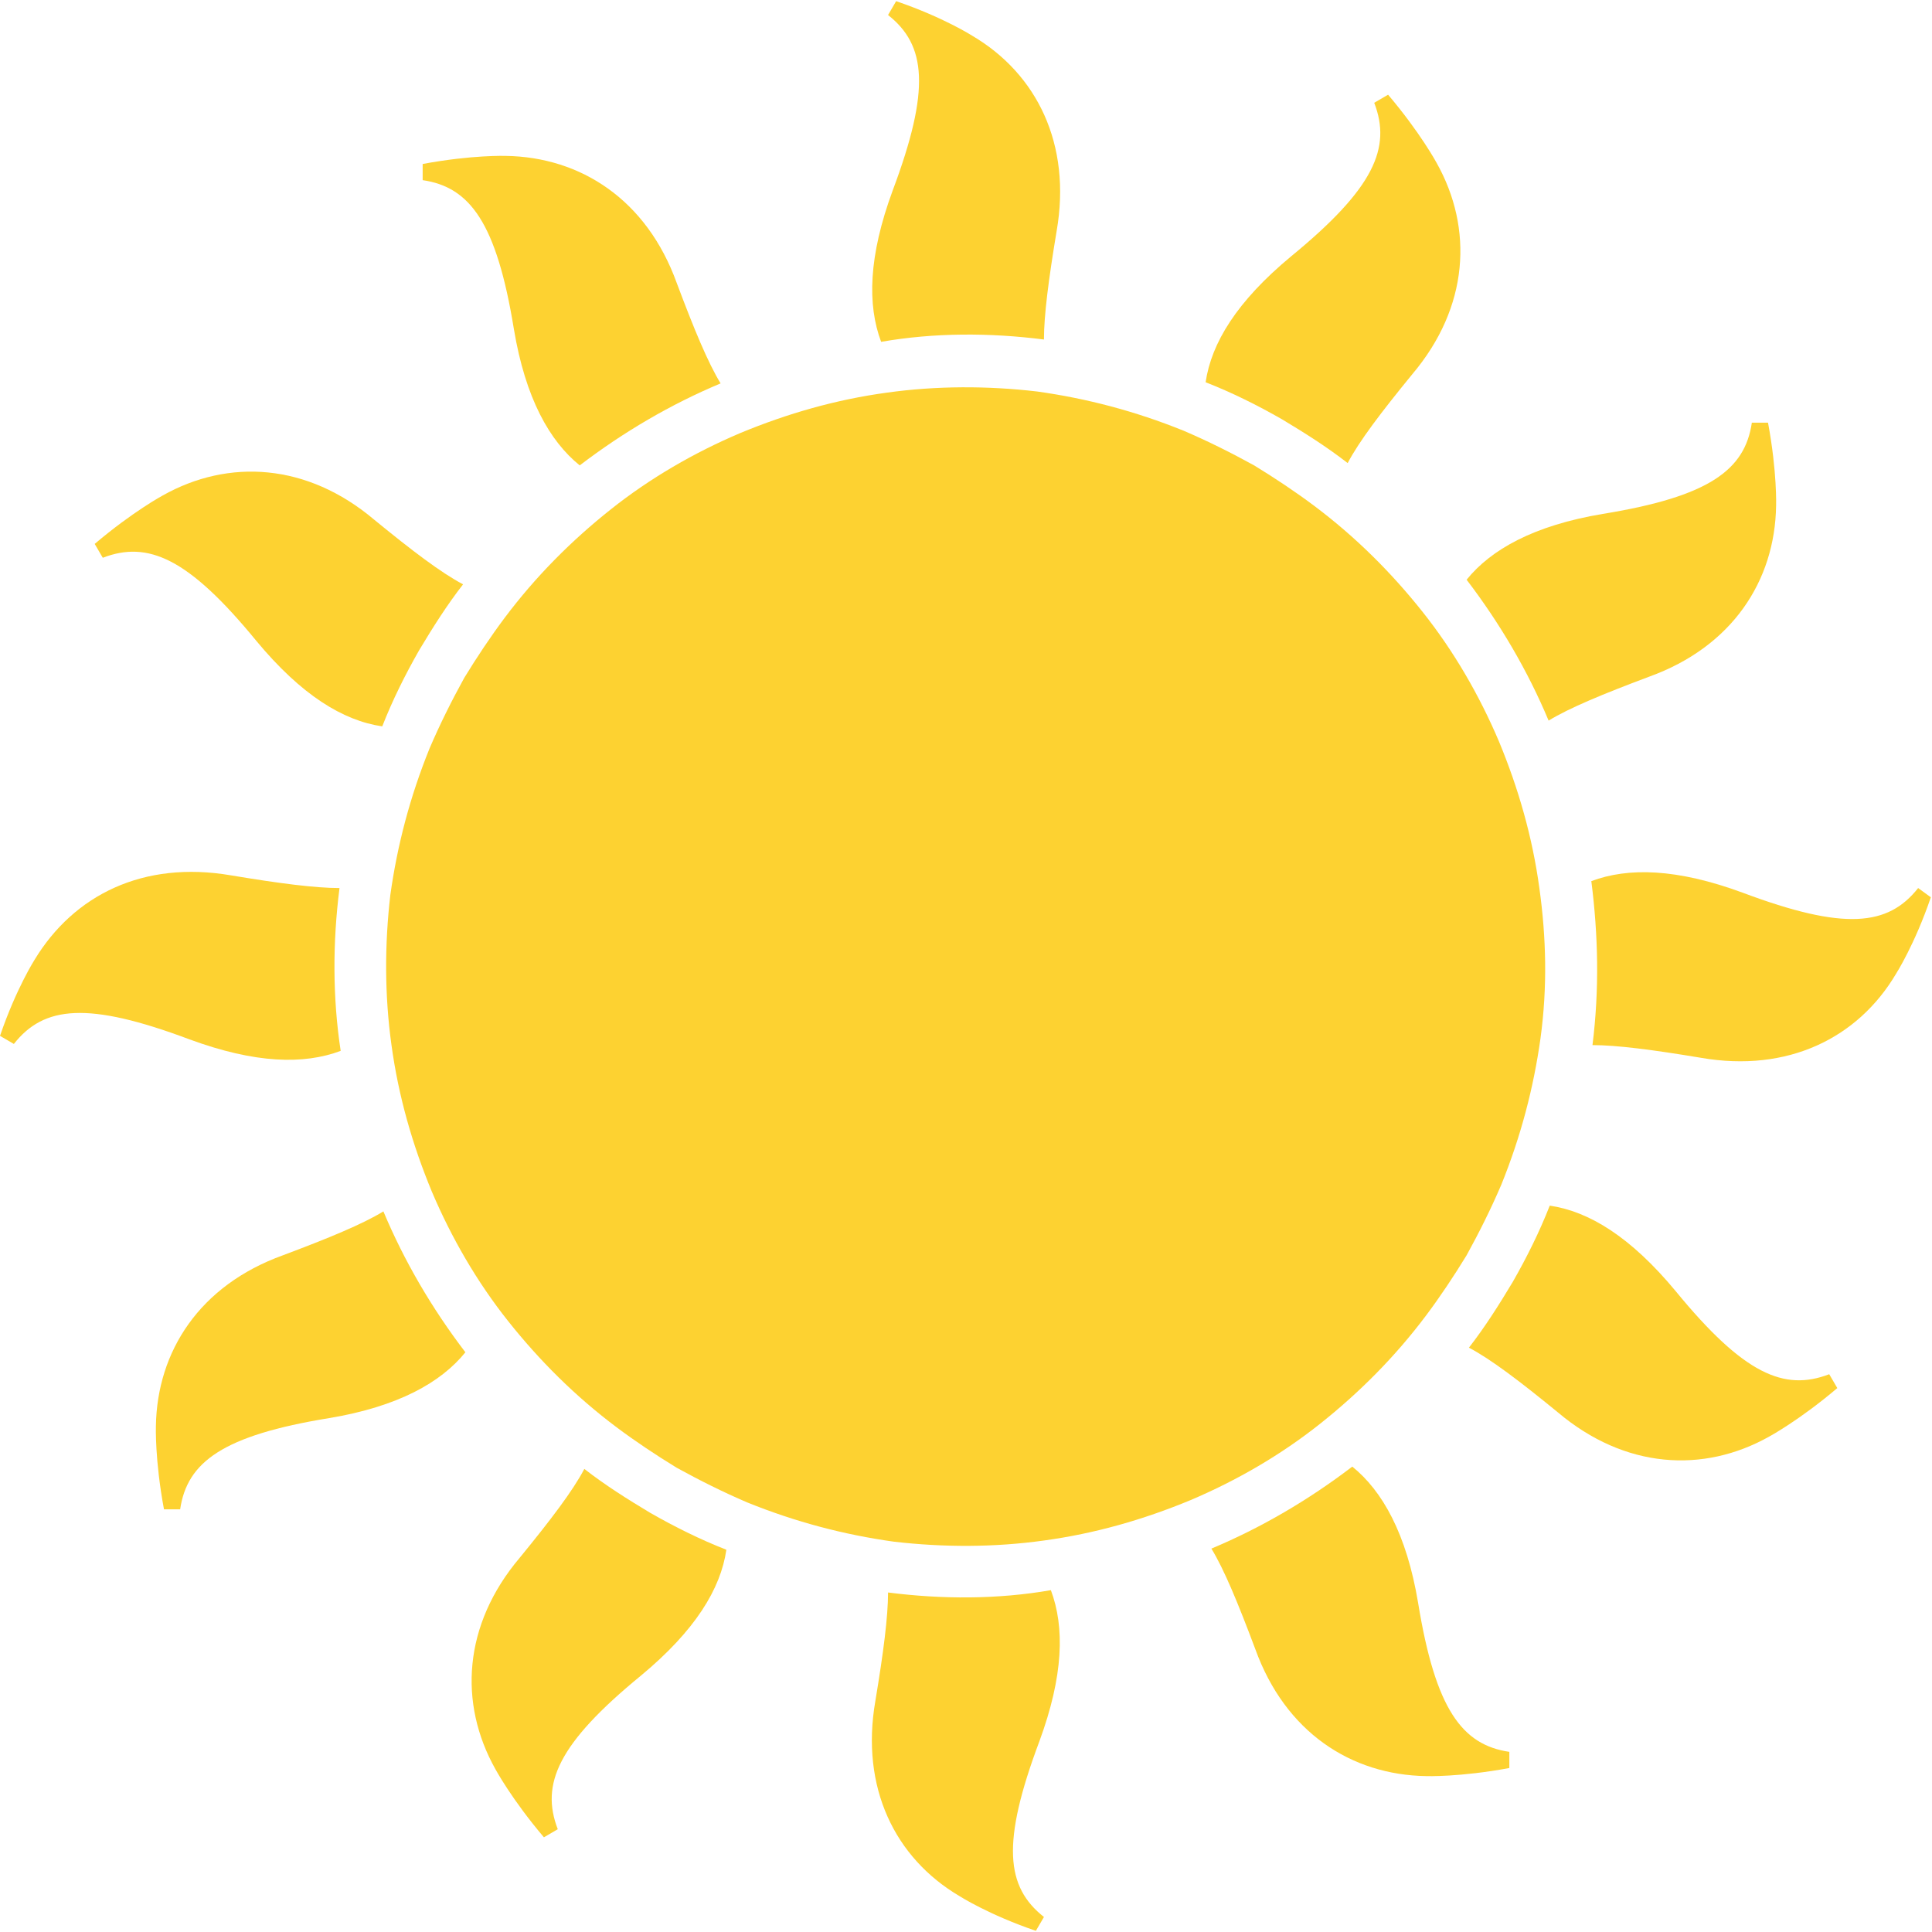 <?xml version="1.0" encoding="utf-8"?>
<!-- Generator: Adobe Illustrator 22.1.0, SVG Export Plug-In . SVG Version: 6.00 Build 0)  -->
<svg version="1.1" id="Layer_1" xmlns="http://www.w3.org/2000/svg" xmlns:xlink="http://www.w3.org/1999/xlink" x="0px" y="0px"
	 viewBox="0 0 167.3 167.3" style="enable-background:new 0 0 167.3 167.3;" xml:space="preserve">
<style type="text/css">
	.st0{fill:#FDD231;}
</style>
<g>
	<path class="st0" d="M90.4,29.4c0-2.1,0.4-5.2,1.1-9.4c1.3-7.5-1.7-13.6-7.3-16.9c0,0-2.5-1.6-6.6-3l-0.7,1.2
		c3.3,2.6,3.7,6.4,0.4,15.2c-2.1,5.7-2.2,9.9-1,13.1C80.9,28.8,85.7,28.8,90.4,29.4z"/>
	<path class="st0" d="M58.6,24.5c-2.6-7.2-8.3-10.9-14.8-11c0,0-2.9-0.1-7.2,0.7v1.4c4.1,0.6,6.4,3.7,7.9,12.9c1,6,3.1,9.7,5.7,11.8
		c3.8-2.9,7.9-5.3,12.2-7.1C61.3,31.4,60.1,28.5,58.6,24.5z"/>
	<path class="st0" d="M40.1,50.6c-1.9-1-4.4-2.9-7.7-5.6c-5.8-4.9-12.6-5.3-18.3-2.1c0,0-2.6,1.4-5.9,4.2l0.7,1.2
		c3.9-1.5,7.4,0,13.3,7.2c3.9,4.7,7.5,6.9,10.9,7.4c0.9-2.3,2-4.5,3.2-6.6C37.5,54.3,38.7,52.4,40.1,50.6z"/>
	<path class="st0" d="M29.4,76.9c-2.1,0-5.2-0.4-9.4-1.1c-7.6-1.3-13.6,1.7-17,7.3c0,0-1.6,2.5-3,6.6l1.2,0.7
		c2.6-3.3,6.4-3.7,15.2-0.4c5.7,2.1,9.9,2.2,13.1,1C28.8,86.4,28.8,81.6,29.4,76.9z"/>
	<path class="st0" d="M24.5,108.7c-7.2,2.6-10.9,8.3-11,14.8c0,0-0.1,2.9,0.7,7.2h1.4c0.6-4.1,3.7-6.4,12.9-7.9
		c6-1,9.7-3.1,11.8-5.7c-2.9-3.8-5.3-7.9-7.1-12.2C31.4,106,28.5,107.2,24.5,108.7z"/>
	<path class="st0" d="M50.6,127.2c-1,1.9-2.9,4.4-5.6,7.7c-4.9,5.8-5.3,12.6-2.1,18.3c0,0,1.4,2.6,4.2,5.9l1.2-0.7
		c-1.5-3.9,0-7.4,7.2-13.3c4.7-3.9,6.9-7.5,7.4-10.9c-2.3-0.9-4.5-2-6.6-3.2C54.3,129.8,52.4,128.6,50.6,127.2z"/>
	<path class="st0" d="M76.9,137.9c0,2.1-0.4,5.2-1.1,9.4c-1.3,7.5,1.7,13.6,7.3,16.9c0,0,2.5,1.6,6.6,3l0.7-1.2
		c-3.3-2.6-3.7-6.4-0.4-15.2c2.1-5.7,2.2-9.9,1-13.1C86.4,138.5,81.6,138.5,76.9,137.9z"/>
	<path class="st0" d="M108.7,142.8c2.6,7.2,8.3,10.9,14.8,11c0,0,2.9,0.1,7.2-0.7v-1.4c-4.1-0.6-6.4-3.7-7.9-12.9
		c-1-6-3.1-9.7-5.7-11.8c-3.8,2.9-7.9,5.3-12.2,7.1C106,135.9,107.2,138.8,108.7,142.8z"/>
	<path class="st0" d="M127.2,116.7c1.9,1,4.4,2.9,7.7,5.6c5.8,4.9,12.6,5.3,18.3,2.1c0,0,2.6-1.4,5.9-4.2l-0.7-1.2
		c-3.9,1.5-7.4,0-13.3-7.2c-3.9-4.7-7.5-6.9-10.9-7.4c-0.9,2.3-2,4.5-3.2,6.6C129.8,113,128.6,114.9,127.2,116.7z"/>
	<path class="st0" d="M166.1,76.9c-2.6,3.3-6.4,3.7-15.2,0.4c-5.7-2.1-9.9-2.2-13.1-1c0.6,4.7,0.7,9.4,0.1,14.2
		c2.1,0,5.2,0.4,9.4,1.1c7.5,1.3,13.6-1.7,16.9-7.3c0,0,1.6-2.5,3-6.6L166.1,76.9z"/>
	<path class="st0" d="M142.8,58.6c7.2-2.6,10.9-8.3,11-14.8c0,0,0.1-2.9-0.7-7.2h-1.4c-0.6,4.1-3.7,6.4-12.9,7.9
		c-6,1-9.7,3.1-11.8,5.7c2.9,3.8,5.3,7.9,7.1,12.2C135.9,61.3,138.8,60.1,142.8,58.6z"/>
	<path class="st0" d="M116.7,40.1c1-1.9,2.9-4.4,5.6-7.7c4.9-5.8,5.3-12.6,2.1-18.3c0,0-1.4-2.6-4.2-5.9L119,8.9
		c1.5,3.9,0,7.4-7.2,13.3c-4.7,3.9-6.9,7.5-7.4,10.9c2.3,0.9,4.5,2,6.6,3.2C113,37.5,114.9,38.7,116.7,40.1z"/>
	<path class="st0" d="M133.3,76.9c-0.6-4.4-1.8-8.6-3.5-12.7c-1.7-4-3.9-7.8-6.6-11.2s-5.8-6.5-9.4-9.2c-1.6-1.2-3.4-2.4-5.2-3.5
		c-2-1.1-4-2.1-6.1-3c-4.2-1.7-8.4-2.8-12.7-3.4c-4.3-0.5-8.7-0.5-13,0.1c-4.4,0.6-8.6,1.8-12.7,3.5c-4,1.7-7.8,3.9-11.2,6.6
		c-3.4,2.7-6.5,5.8-9.2,9.4c-1.2,1.6-2.4,3.4-3.5,5.2c-1.1,2-2.1,4-3,6.1c-1.7,4.2-2.8,8.4-3.4,12.7c-0.5,4.3-0.5,8.7,0.1,13
		c0.6,4.4,1.8,8.6,3.5,12.7c1.7,4,3.9,7.8,6.6,11.2c2.7,3.4,5.8,6.5,9.4,9.2c1.6,1.2,3.4,2.4,5.2,3.5c2,1.1,4,2.1,6.1,3
		c4.2,1.7,8.4,2.8,12.7,3.4c4.3,0.5,8.7,0.5,13-0.1c4.4-0.6,8.6-1.8,12.7-3.5c4-1.7,7.8-3.9,11.2-6.6c3.4-2.7,6.5-5.8,9.2-9.4
		c1.2-1.6,2.4-3.4,3.5-5.2c1.1-2,2.1-4,3-6.1c1.7-4.2,2.8-8.4,3.4-12.7C134,85.5,133.9,81.2,133.3,76.9z"/>
</g>
</svg>
